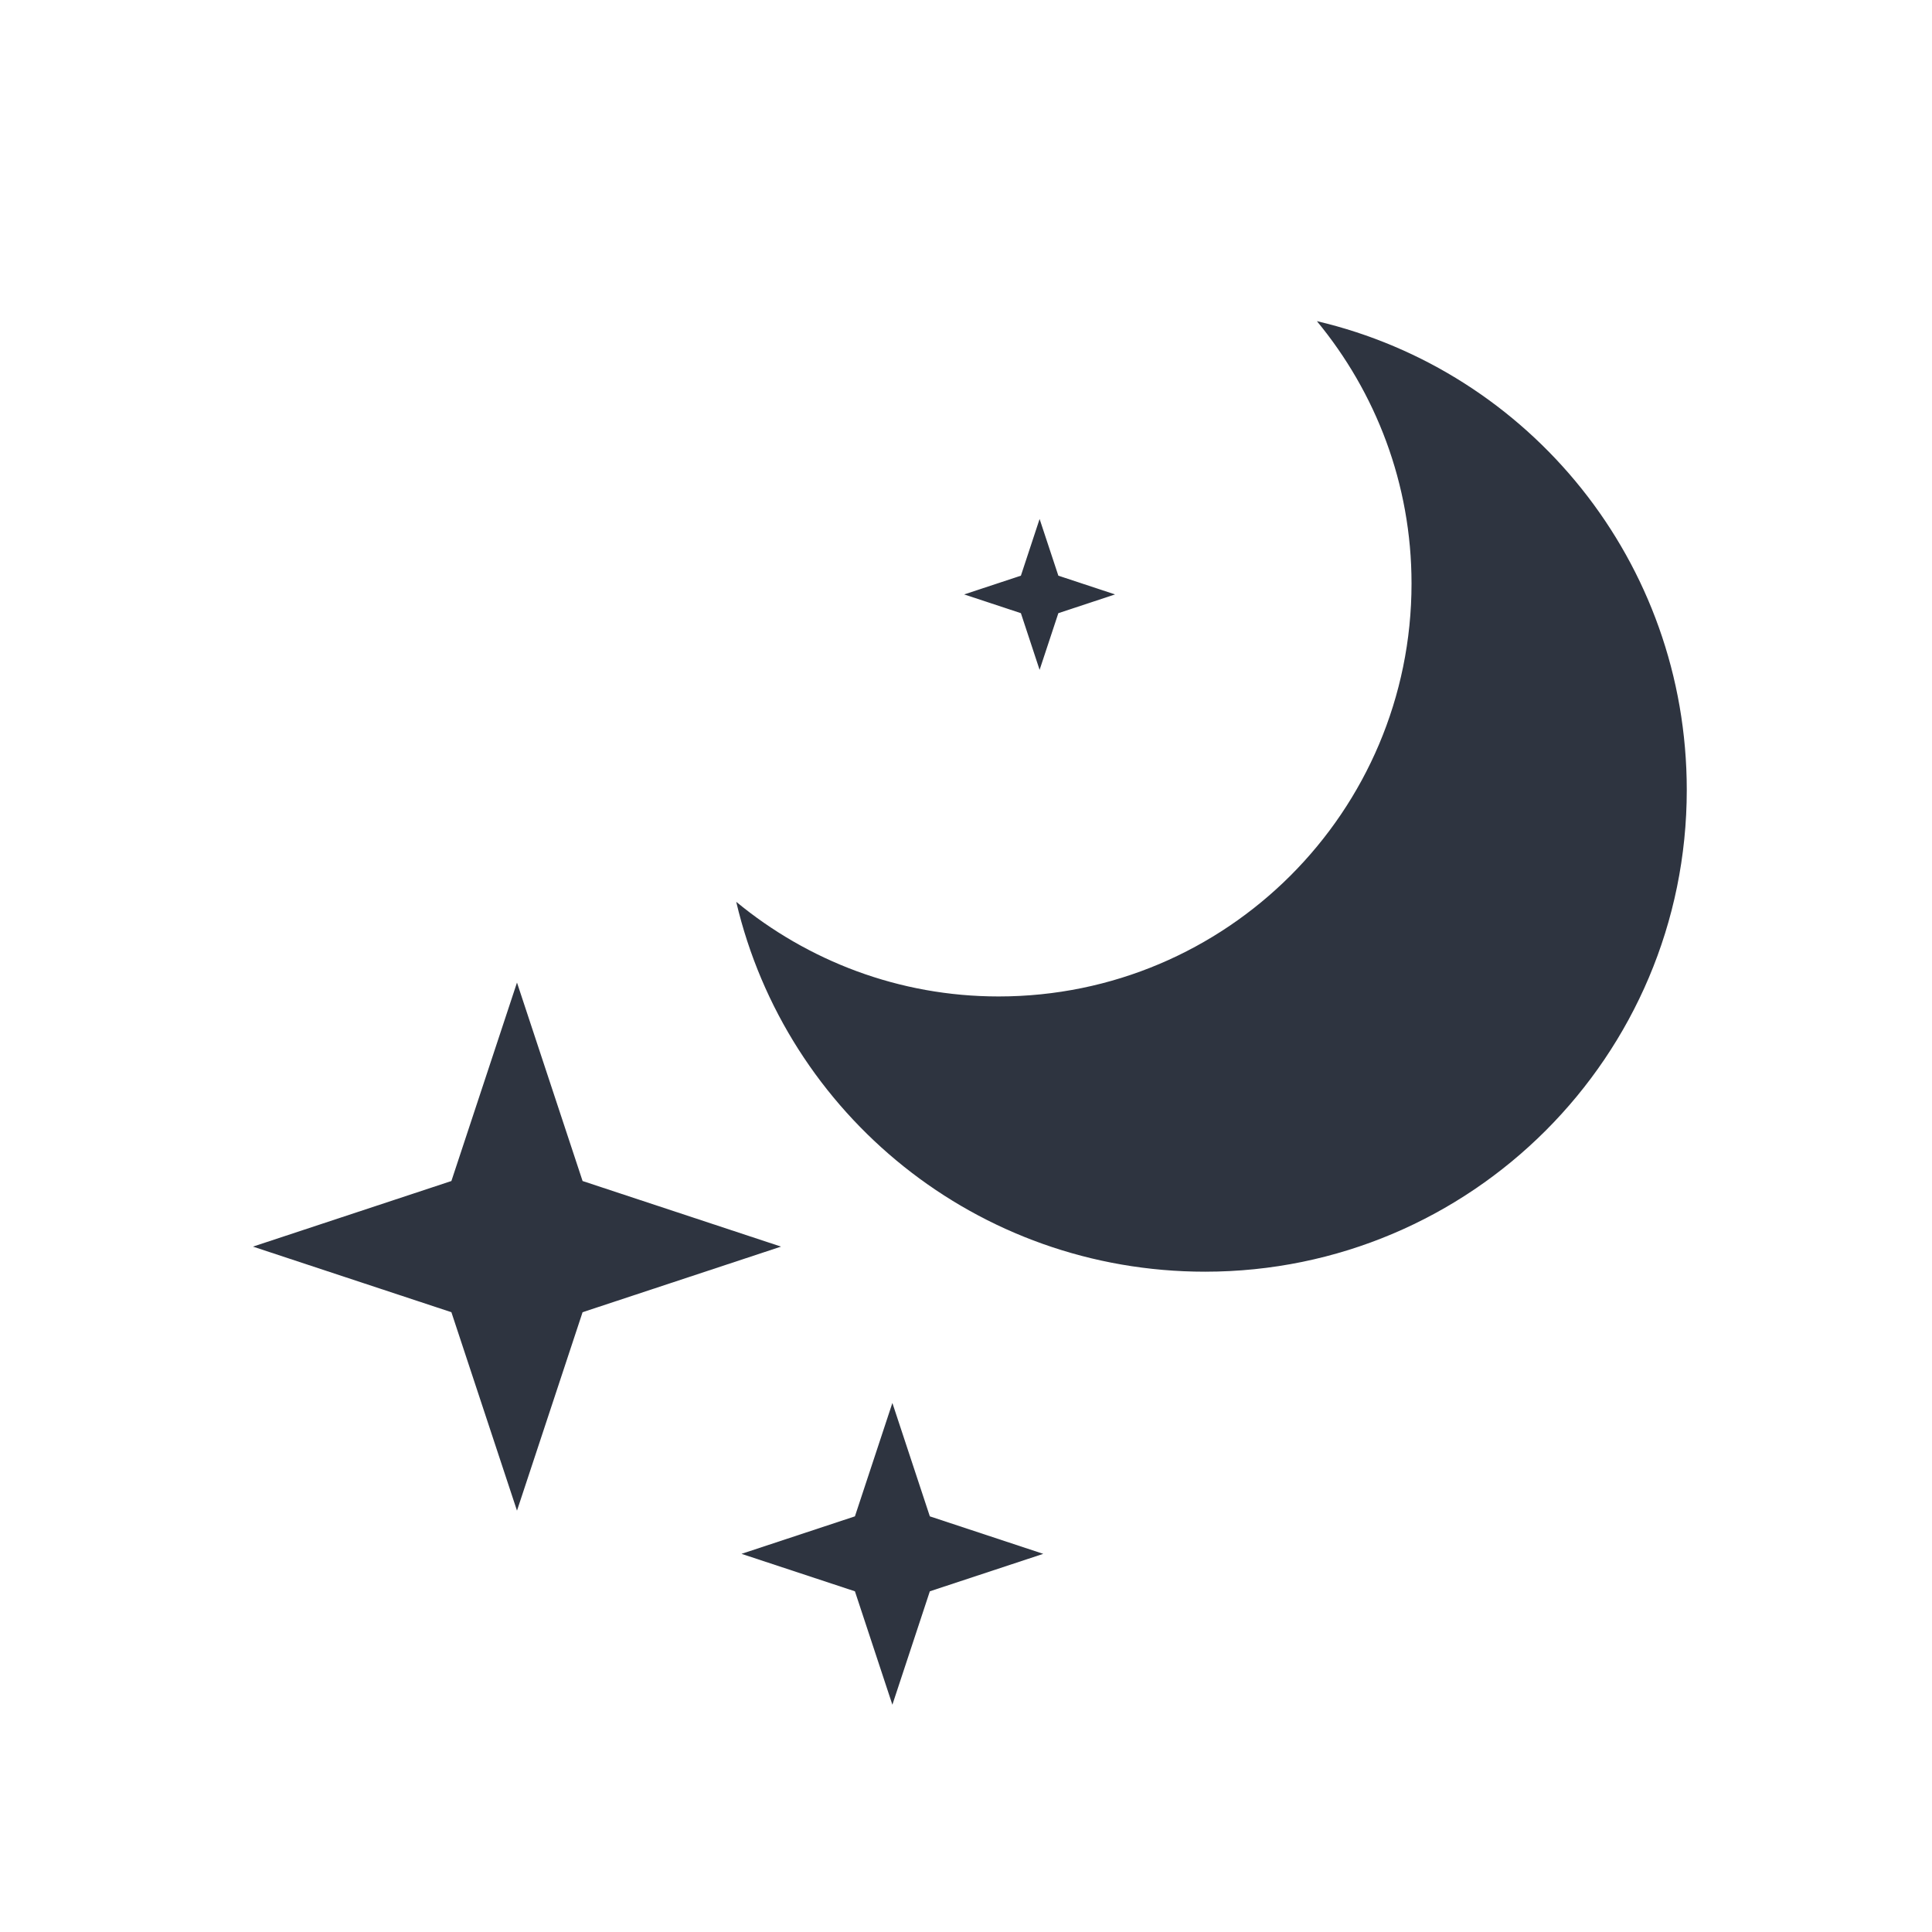 <?xml version='1.0' encoding='UTF-8'?>
<svg xmlns:inkscape="http://www.inkscape.org/namespaces/inkscape" xmlns:sodipodi="http://sodipodi.sourceforge.net/DTD/sodipodi-0.dtd" xmlns="http://www.w3.org/2000/svg" xmlns:svg="http://www.w3.org/2000/svg" xmlns:rdf="http://www.w3.org/1999/02/22-rdf-syntax-ns#" xmlns:cc="http://creativecommons.org/ns#" xmlns:dc="http://purl.org/dc/elements/1.1/" width="64" height="64" version="1.1" viewBox="0 0 16.933 16.933" id="svg7" sodipodi:docname="org.siril.Siril.svg" inkscape:version="1.4 (e7c3feb100, 2024-10-09)">
  <sodipodi:namedview id="namedview7" pagecolor="#9c4444" bordercolor="#2e3440" borderopacity="0.25" inkscape:showpageshadow="2" inkscape:pageopacity="0.0" inkscape:pagecheckerboard="0" inkscape:deskcolor="#d1d1d1" inkscape:zoom="6.15625" inkscape:cx="15.837563" inkscape:cy="29.725888" inkscape:window-width="1183" inkscape:window-height="941" inkscape:window-x="35" inkscape:window-y="32" inkscape:window-maximized="0" inkscape:current-layer="g7" showgrid="false"/>
  <defs id="defs2">
    <style id="current-color-scheme" type="text/css">.ColorScheme-Text {color:#2e3440} .ColorScheme-Highlight {color:#3b4252}</style></defs>
  <g id="g7" transform="matrix(0.174,0,0,0.174,3.01,1.789)" style="fill:#999999;fill-opacity:1">
    <g id="g1" transform="matrix(1.9,0,0,1.9,-28.399,-19.29)" style="fill:#2e3440" class="ColorScheme-Text">
      <path style="fill:#2e3440;fill-opacity:1" d="m 40.754,13.255 c 1.562,1.892 2.509,4.311 2.509,6.956 0,6.045 -4.901,10.947 -10.947,10.947 -2.645,0 -5.063,-0.947 -6.956,-2.509 1.324,5.642 6.383,9.806 12.429,9.806 7.053,0 12.771,-5.718 12.771,-12.771 0,-6.046 -4.164,-11.105 -9.806,-12.429 z" id="path3-7" class="ColorScheme-Text"/>
      <path style="fill:#2e3440;fill-opacity:1" d="m 19.548,44.79 -1.739,-5.261 -5.261,-1.739 5.261,-1.739 1.739,-5.261 1.739,5.261 5.261,1.739 -5.261,1.739 z" id="path4" class="ColorScheme-Text"/>
      <path style="fill:#2e3440;fill-opacity:1" d="M 29.5,49.935 28.507,46.928 25.5,45.935 28.507,44.941 29.5,41.935 30.493,44.941 33.5,45.935 30.493,46.928 Z" id="path5" class="ColorScheme-Text"/>
      <path style="fill:#2e3440;fill-opacity:1" d="M 33.403,22.5 32.907,20.997 31.403,20.5 32.907,20.003 33.403,18.5 33.9,20.003 35.403,20.5 33.9,20.997 Z" id="path6" class="ColorScheme-Text"/>
    </g>
  </g>
  <g id="g9" transform="matrix(0.47,0,0,0.47,4.747,3.747)" style="fill:#999999;fill-opacity:1;stroke:none;stroke-width:0.583;stroke-dasharray:none;stroke-opacity:0.3"/>
  </svg>
